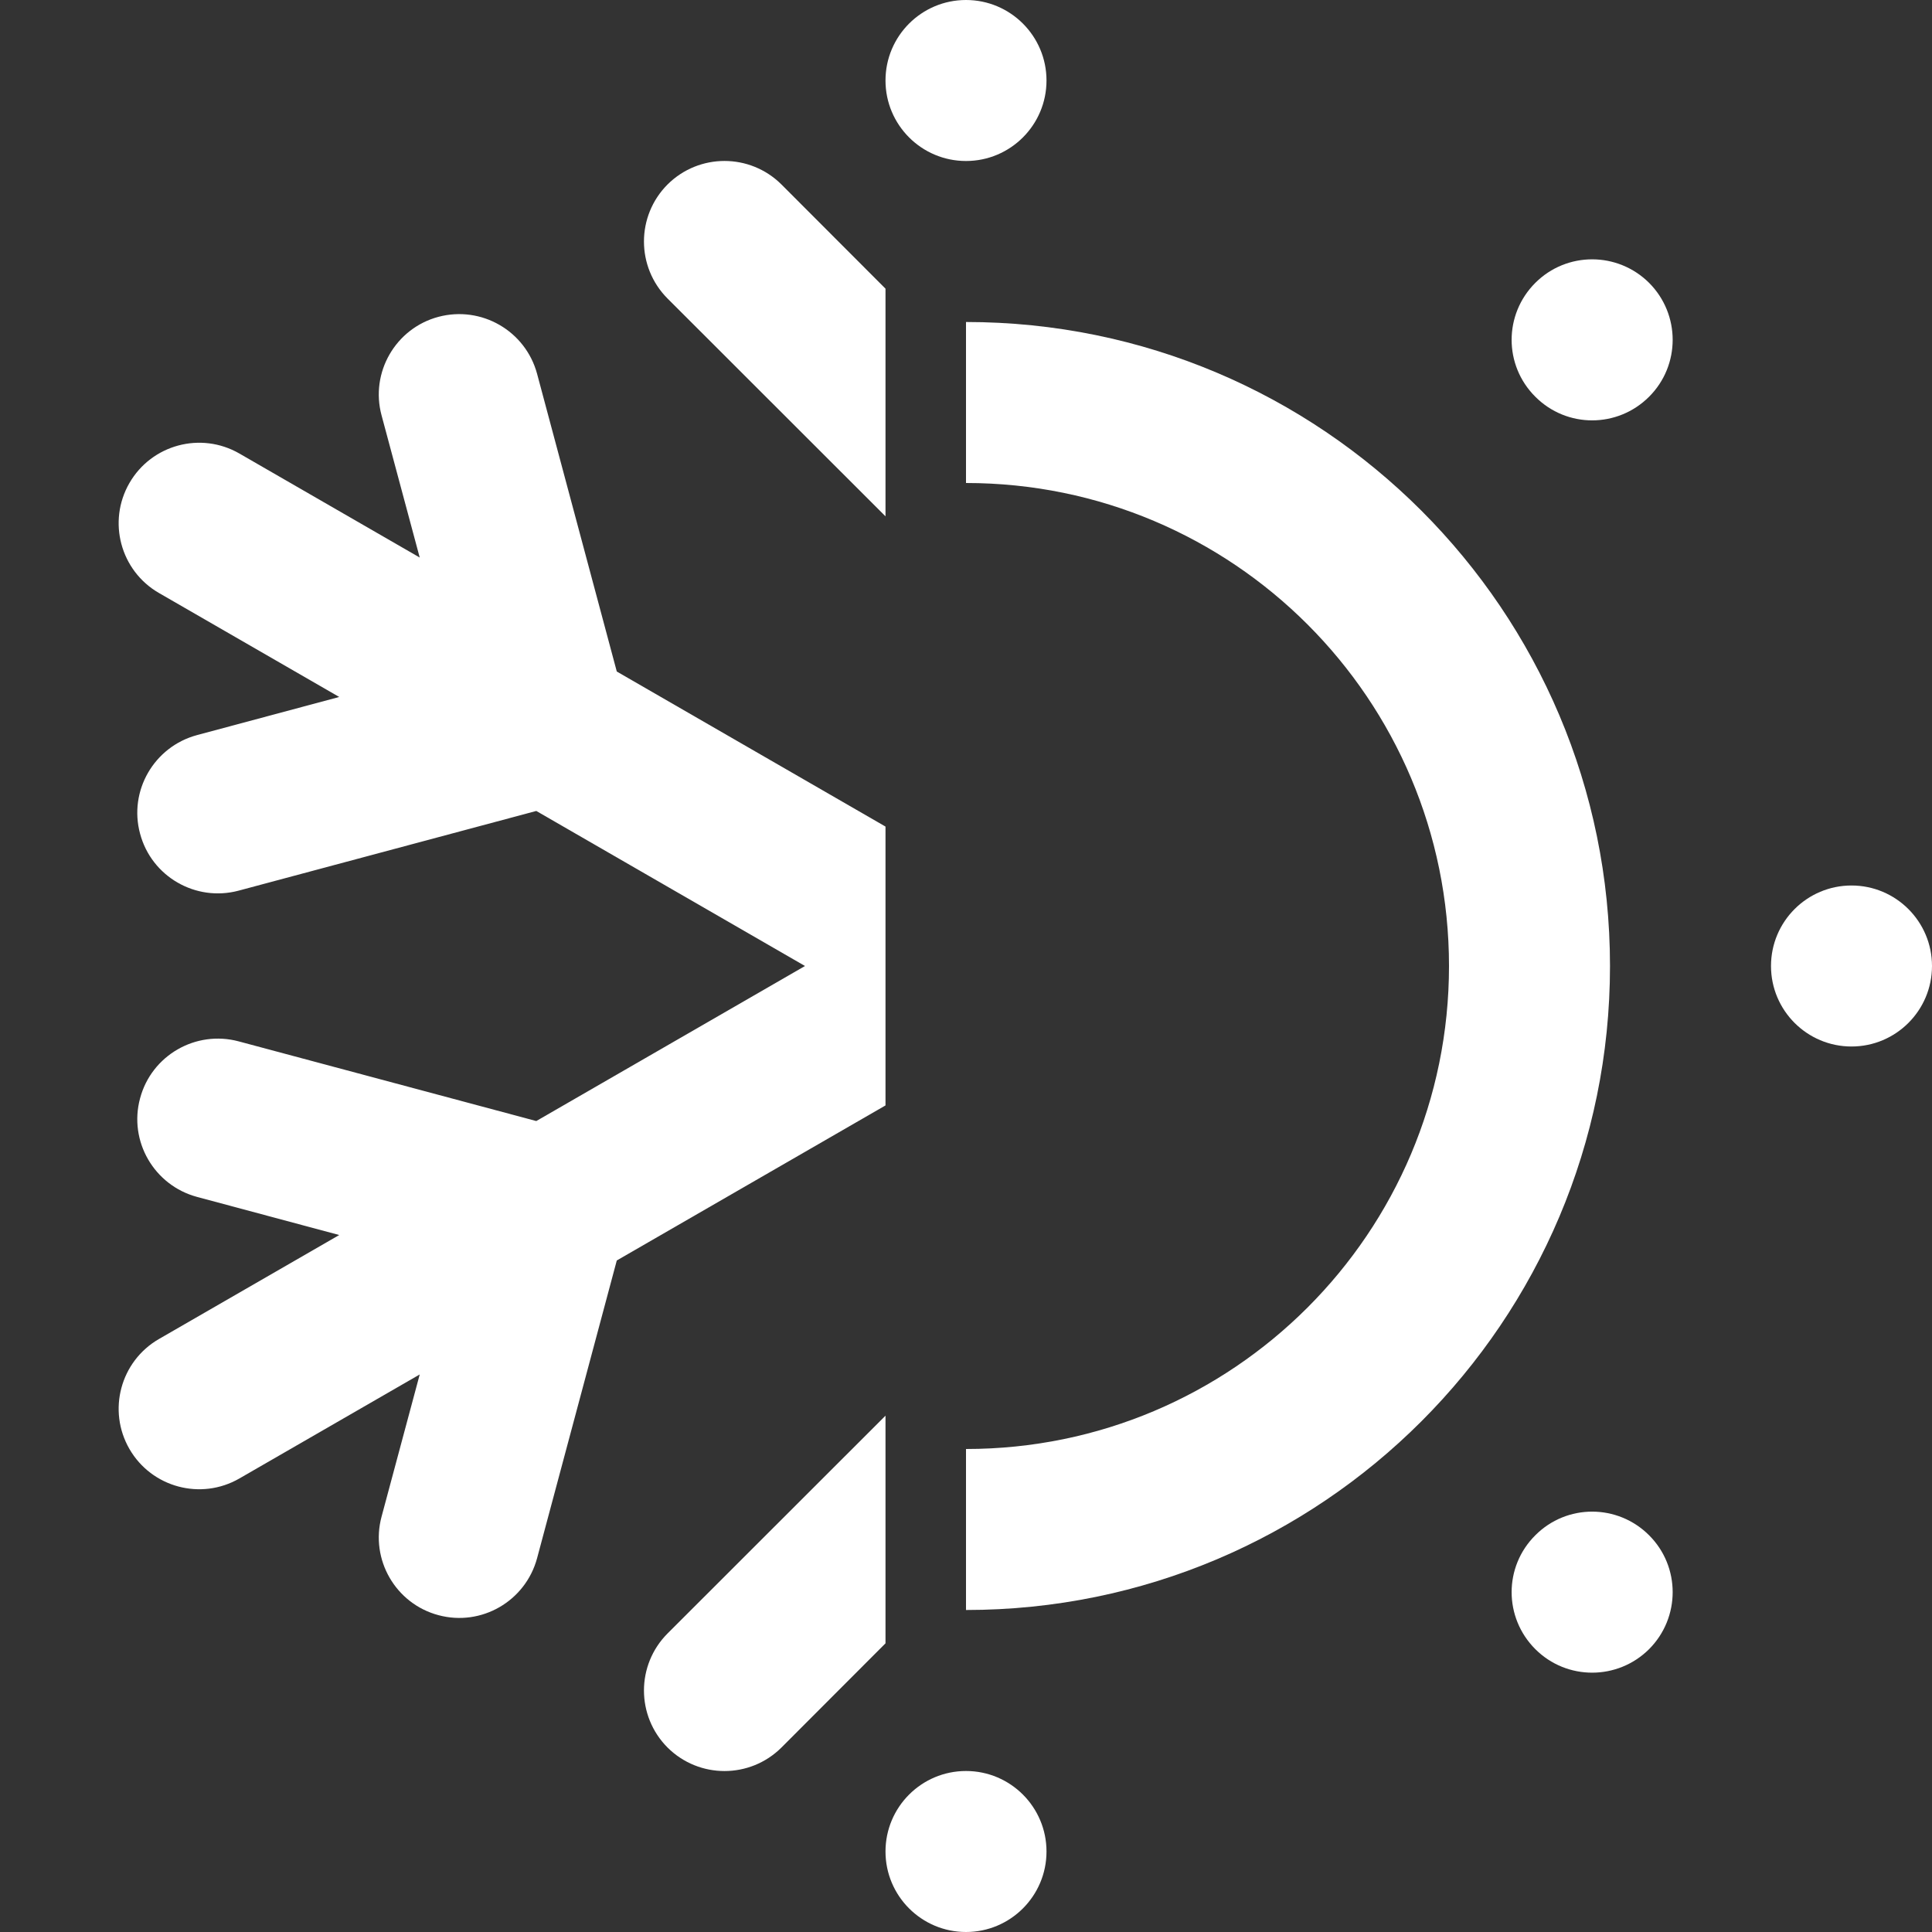 <svg width="12" height="12" viewBox="0 0 12 12" fill="none" xmlns="http://www.w3.org/2000/svg">
<rect x="0" y="0" width="12" height="12" fill="#333333" stroke="none"/>
<path d="M6 0C5.724 0 5.5 0.224 5.5 0.5C5.5 0.776 5.724 1 6 1C6.276 1 6.5 0.776 6.5 0.5C6.5 0.224 6.276 0 6 0Z" fill="white"/>
<path d="M10.243 1.757C10.047 1.562 9.731 1.562 9.536 1.757C9.34 1.953 9.34 2.269 9.536 2.464C9.731 2.66 10.047 2.66 10.243 2.464C10.438 2.269 10.438 1.953 10.243 1.757Z" fill="white"/>
<path d="M12 6C12 5.724 11.776 5.5 11.5 5.5C11.224 5.5 11 5.724 11 6C11 6.276 11.224 6.5 11.5 6.5C11.776 6.5 12 6.276 12 6Z" fill="white"/>
<path d="M10.243 10.243C10.438 10.047 10.438 9.731 10.243 9.536C10.047 9.34 9.731 9.34 9.536 9.536C9.34 9.731 9.34 10.047 9.536 10.243C9.731 10.438 10.047 10.438 10.243 10.243Z" fill="white"/>
<path d="M6 11C5.724 11 5.5 11.224 5.5 11.5C5.5 11.776 5.724 12 6 12C6.276 12 6.5 11.776 6.5 11.5C6.5 11.224 6.276 11 6 11Z" fill="white"/>
<path d="M6 10C8.209 10 10 8.209 10 6C10 3.791 8.209 2 6 2V3C7.657 3 9 4.343 9 6C9 7.657 7.657 9 6 9V10Z" fill="white"/>
<path d="M5.5 8.793V10.207L4.854 10.854C4.658 11.049 4.342 11.049 4.146 10.854C3.951 10.658 3.951 10.342 4.146 10.146L5.5 8.793Z" fill="white"/>
<path d="M5.5 5.134V6.866L3.831 7.829L3.336 9.678C3.264 9.945 2.99 10.104 2.723 10.032C2.457 9.961 2.298 9.686 2.37 9.42L2.607 8.537L1.487 9.183C1.248 9.321 0.942 9.239 0.804 9C0.666 8.761 0.748 8.455 0.987 8.317L2.107 7.671L1.223 7.434C0.957 7.362 0.798 7.088 0.87 6.822C0.941 6.555 1.216 6.397 1.482 6.468L3.331 6.963L5 6L3.331 5.037L1.482 5.532C1.216 5.603 0.941 5.445 0.87 5.178C0.798 4.912 0.957 4.638 1.223 4.566L2.107 4.329L0.987 3.683C0.748 3.545 0.666 3.239 0.804 3C0.942 2.761 1.248 2.679 1.487 2.817L2.607 3.463L2.37 2.58C2.298 2.314 2.457 2.039 2.723 1.968C2.99 1.897 3.264 2.055 3.336 2.322L3.831 4.171L5.5 5.134Z" fill="white"/>
<path d="M5.5 1.793V3.207L4.146 1.854C3.951 1.658 3.951 1.342 4.146 1.146C4.342 0.951 4.658 0.951 4.854 1.146L5.5 1.793Z" fill="white"/>
</svg>
